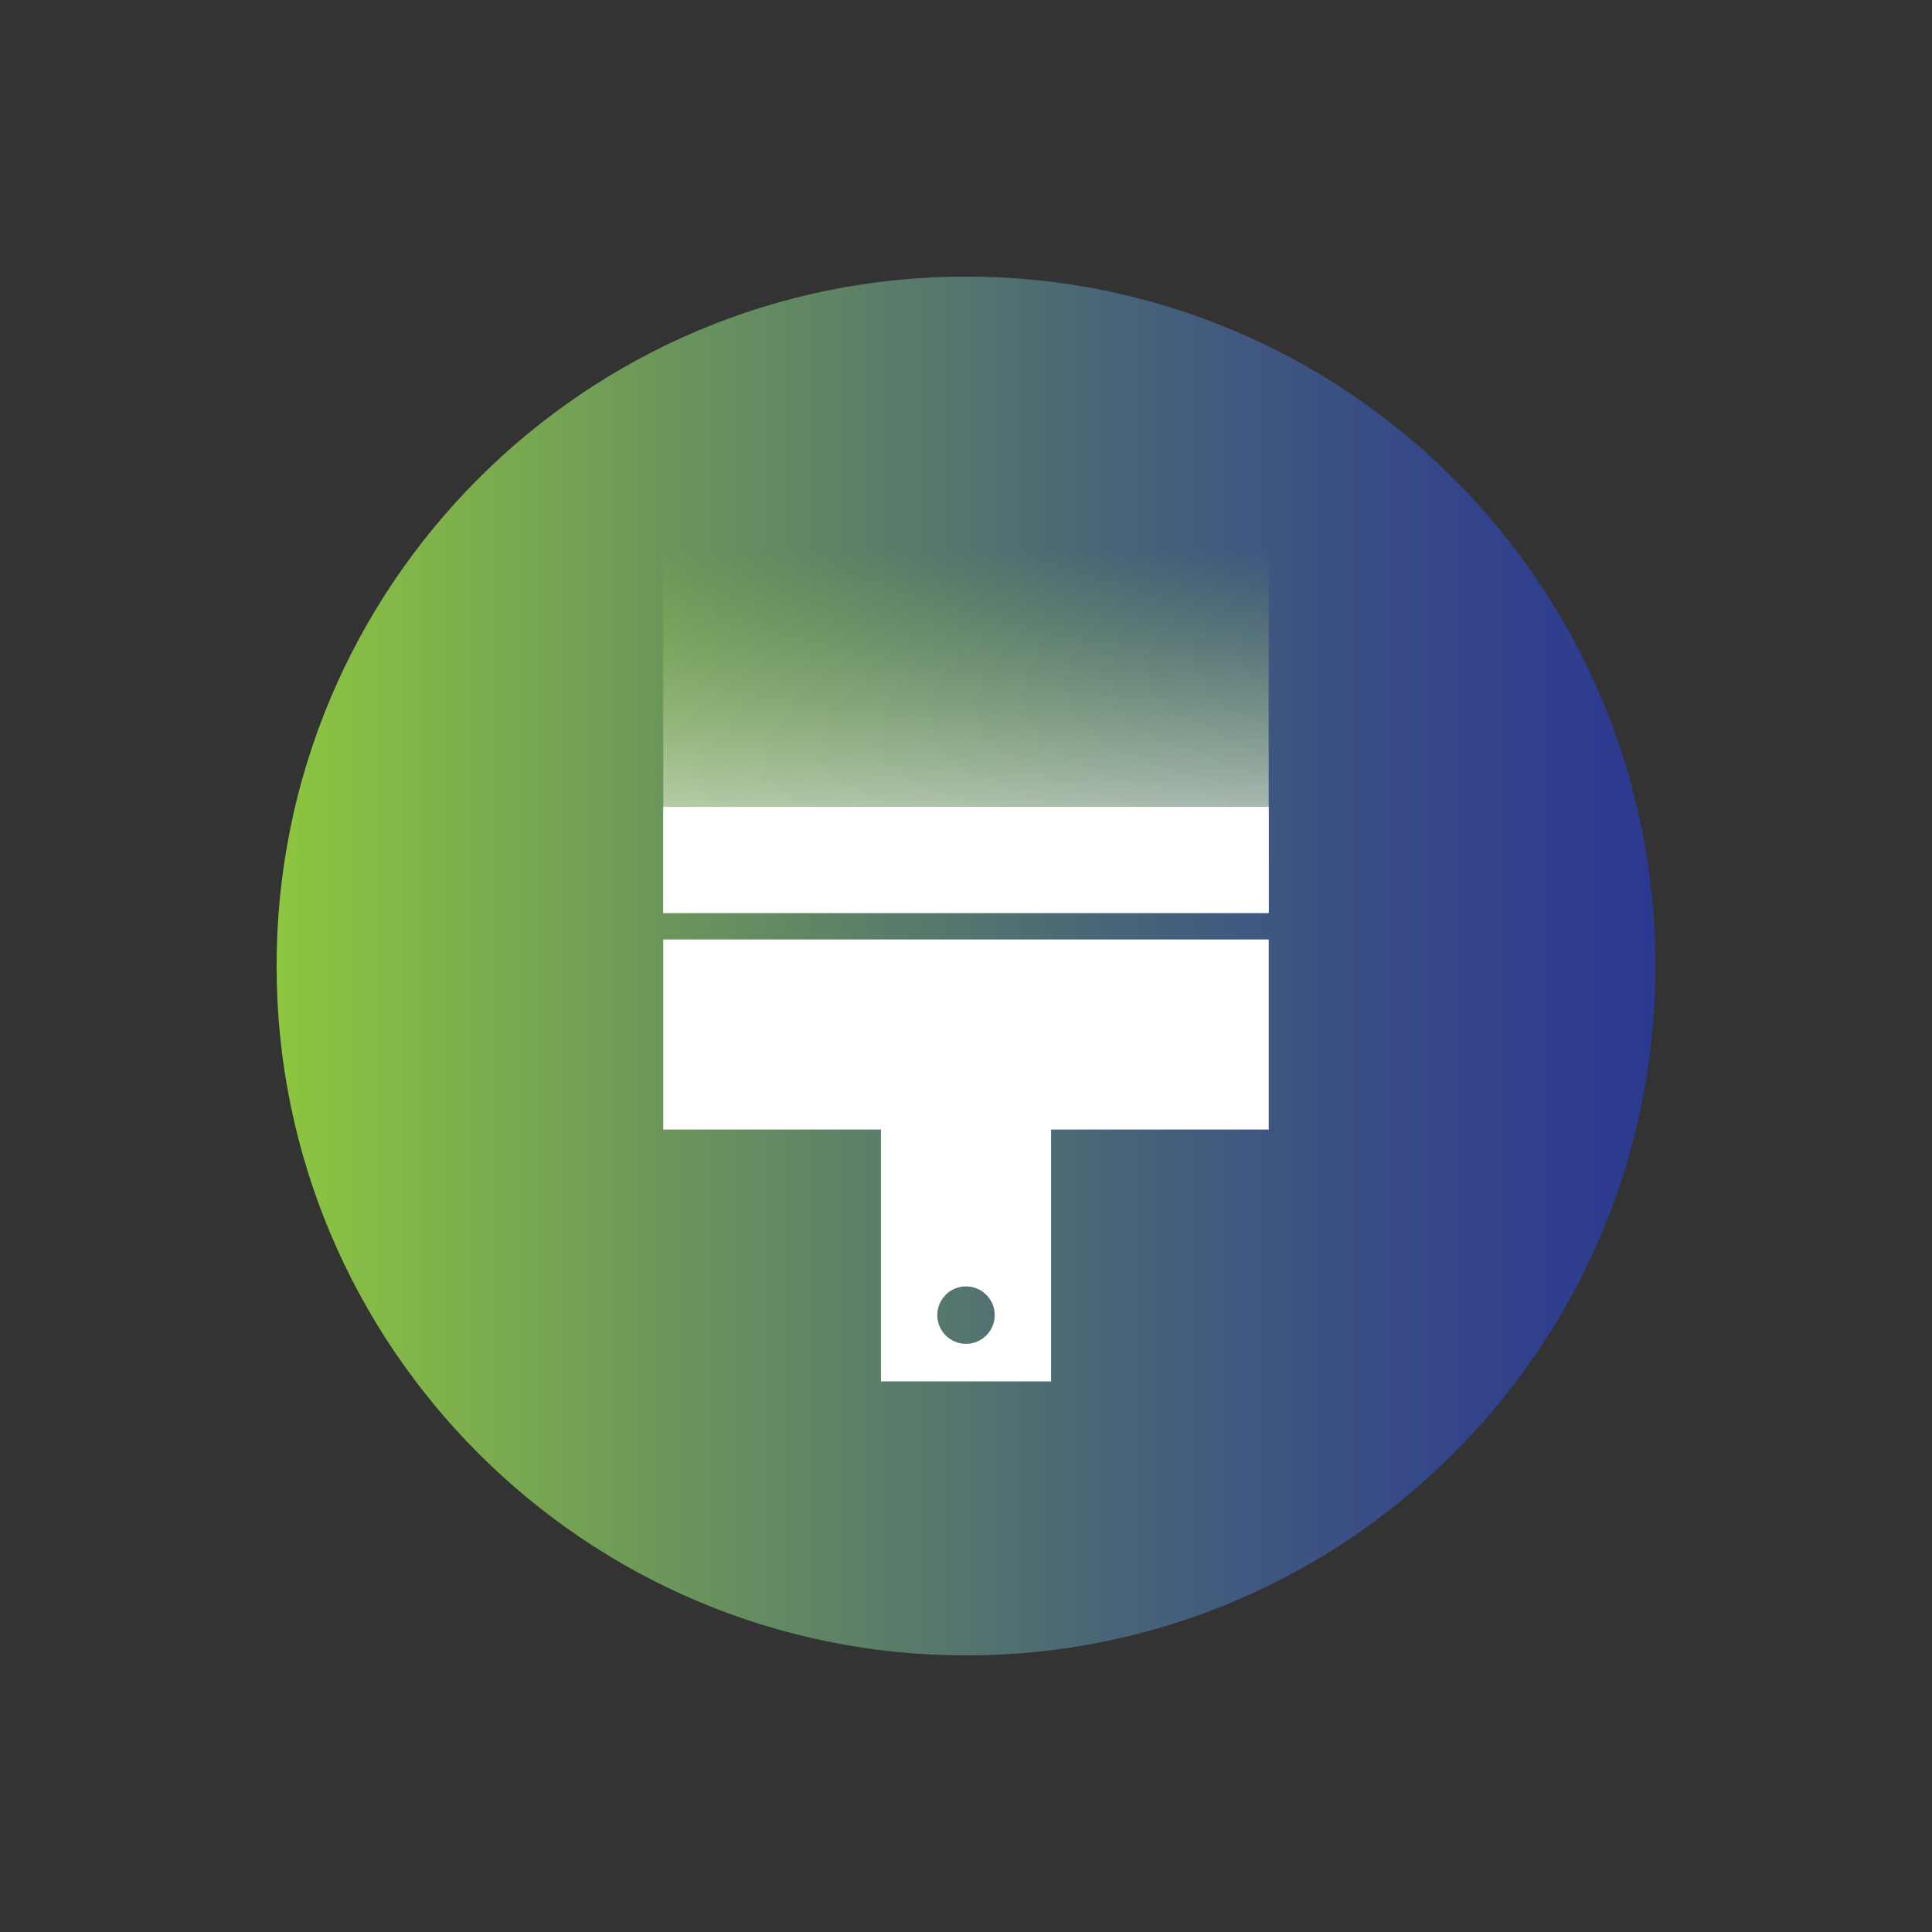 <?xml version="1.0" encoding="utf-8"?>
<!-- Generator: Adobe Illustrator 16.0.0, SVG Export Plug-In . SVG Version: 6.00 Build 0)  -->
<!DOCTYPE svg PUBLIC "-//W3C//DTD SVG 1.1//EN" "http://www.w3.org/Graphics/SVG/1.1/DTD/svg11.dtd">
<svg version="1.1" id="Layer_1" xmlns="http://www.w3.org/2000/svg" xmlns:xlink="http://www.w3.org/1999/xlink" x="0px" y="0px"
	 width="700px" height="700px" viewBox="0 0 700 700" enable-background="new 0 0 700 700" xml:space="preserve">
<rect x="0" y="0" width="700" height="700" fill="#333333" stroke="none"/>
<g>
	<linearGradient id="SVGID_1_" gradientUnits="userSpaceOnUse" x1="100.211" y1="350" x2="599.789" y2="350">
		<stop  offset="0" style="stop-color:#8DC63F"/>
		<stop  offset="0.305" style="stop-color:#69925D"/>
		<stop  offset="0.621" style="stop-color:#476279"/>
		<stop  offset="0.863" style="stop-color:#33448A"/>
		<stop  offset="1" style="stop-color:#2B3990"/>
	</linearGradient>
	<path fill="url(#SVGID_1_)" d="M599.789,350c0,137.953-111.833,249.787-249.787,249.787
		c-137.958,0-249.791-111.834-249.791-249.787c0-137.954,111.833-249.787,249.791-249.787
		C487.956,100.213,599.789,212.046,599.789,350z"/>
	<g>
		<linearGradient id="SVGID_2_" gradientUnits="userSpaceOnUse" x1="350" y1="199.486" x2="350" y2="330.782">
			<stop  offset="0" style="stop-color:#8DC63F;stop-opacity:0"/>
			<stop  offset="0.065" style="stop-color:#94C94D;stop-opacity:0.065"/>
			<stop  offset="0.394" style="stop-color:#B7D68F;stop-opacity:0.394"/>
			<stop  offset="0.671" style="stop-color:#D1DFBF;stop-opacity:0.671"/>
			<stop  offset="0.881" style="stop-color:#E0E5DD;stop-opacity:0.881"/>
			<stop  offset="1" style="stop-color:#E6E7E8"/>
		</linearGradient>
		<rect x="240.318" y="199.486" fill="url(#SVGID_2_)" width="219.364" height="131.296"/>
		<rect x="240.318" y="292.355" fill="#FFFFFF" width="219.364" height="38.427"/>
		<path fill="#FFFFFF" d="M240.318,340.39v68.852h78.86v91.27h61.645v-91.27h78.859V340.39H240.318z M349.998,486.899
			c-5.748,0-10.404-4.661-10.404-10.408c0-5.748,4.656-10.407,10.404-10.407c5.752,0,10.408,4.659,10.408,10.407
			C360.406,482.238,355.75,486.899,349.998,486.899z"/>
	</g>
</g>
</svg>
